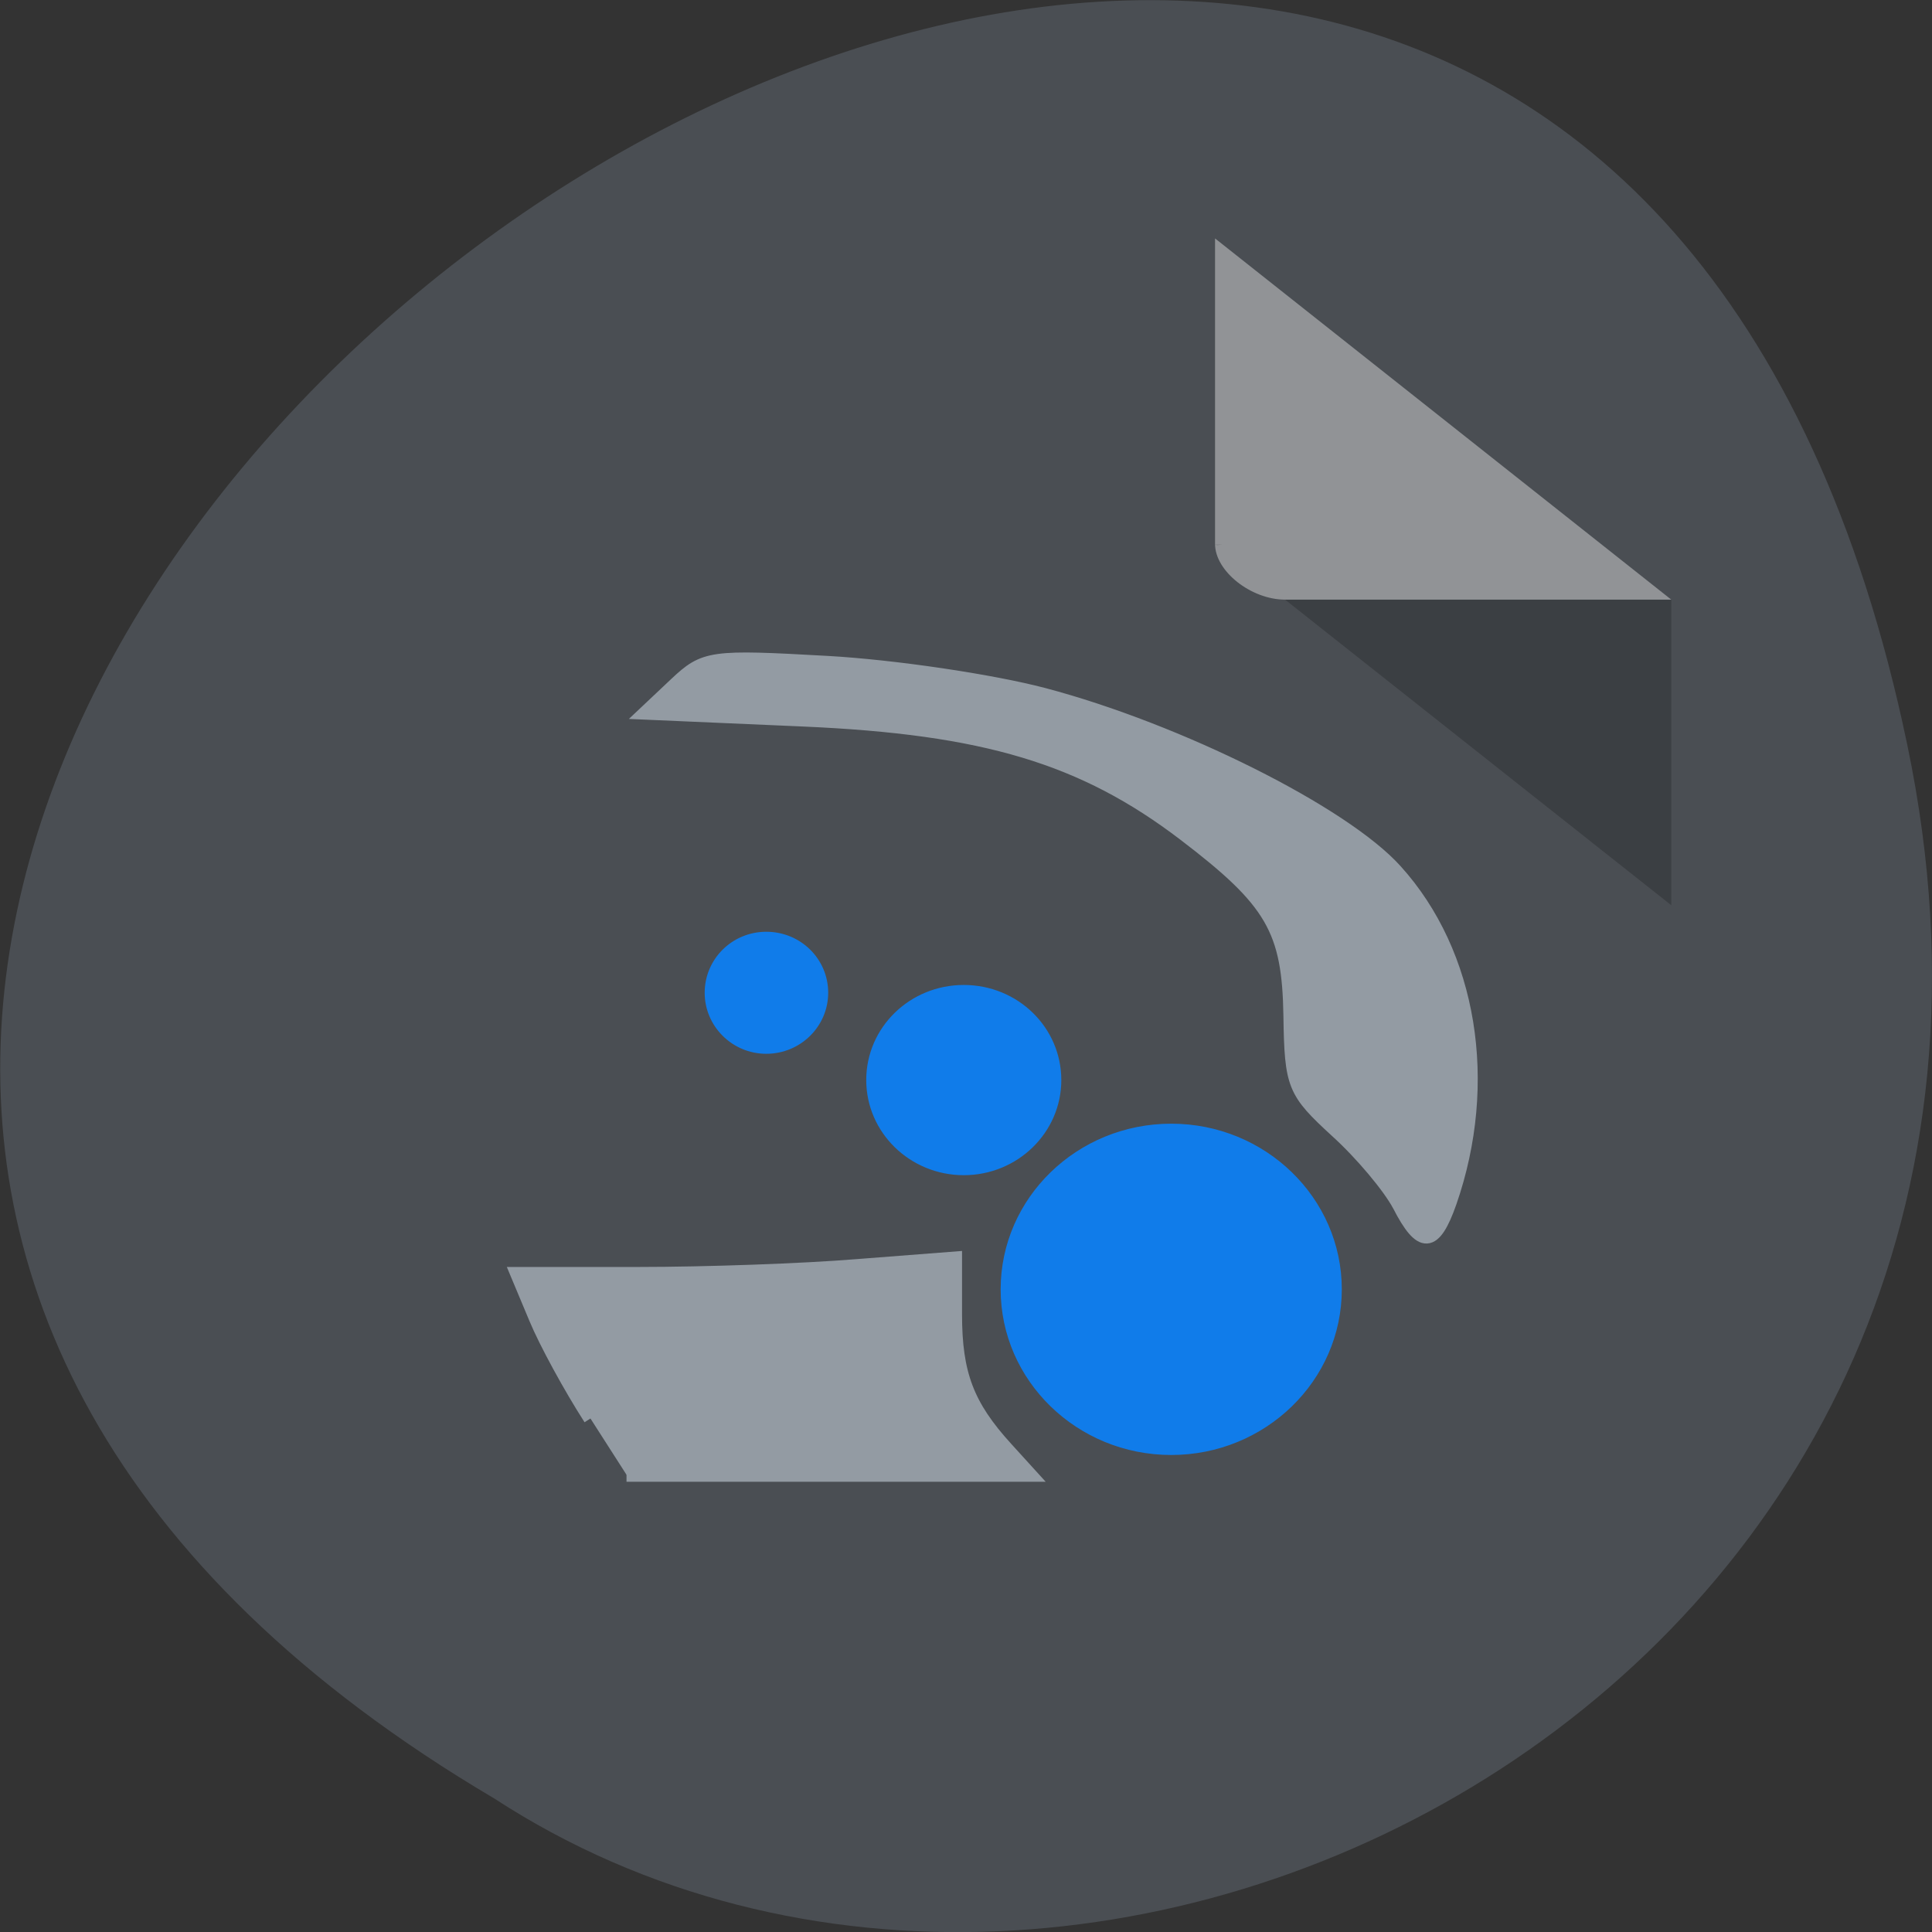 <svg xmlns="http://www.w3.org/2000/svg" viewBox="0 0 22 22"><rect x="0" y="0" width="22" height="22" fill="#333333" stroke="none"/><path d="m 21.719 8.484 c -4.293 -20.617 -33.844 1.516 -16.09 11.996 c 6.898 4.492 18.305 -1.395 16.09 -11.996" fill="#4a4e53"/><path d="m 13.836 6.195 l 0.023 0.02 l 0.063 -0.02 m 0.711 0.633 l 4.398 3.48 v -3.48" fill-opacity="0.196"/><path d="m 13.836 2.715 l 5.195 4.113 h -4.398 c -0.387 0 -0.797 -0.324 -0.797 -0.633 v -3.48" fill="#fff" fill-opacity="0.392"/><g fill="#939ba3" stroke="#939ba3" stroke-width="1.851" transform="scale(0.086)"><path d="m 185.27 159.55 c -1.273 -2.409 -5 -6.864 -8.273 -9.818 c -5.636 -5.182 -6 -5.955 -6.136 -15.227 c -0.182 -11.409 -2.364 -15.182 -14 -24.05 c -13.409 -10.227 -26.5 -14.14 -50.5 -15.182 l -20.864 -0.909 l 4 -3.773 c 3.818 -3.591 4.636 -3.682 20.05 -2.818 c 8.864 0.5 21.727 2.409 28.636 4.227 c 17.864 4.727 39.682 15.636 46.591 23.318 c 9.909 10.955 12.682 28.05 7.182 43.864 c -2.091 5.955 -3.773 6.05 -6.682 0.364"/><path d="m 78.18 187.82 c -2.636 -4.091 -5.909 -10.09 -7.227 -13.273 l -2.455 -5.864 h 16.05 c 8.864 0 21.864 -0.455 29 -1.045 l 12.909 -1 v 7.409 c 0 7.864 1.591 12.09 6.727 17.727 l 3.182 3.5 h -53.41"/></g><g fill="#107cea" stroke="#107cea" stroke-width="1.183"><path d="m 182.28 177.78 c 0 11.643 -9.309 21.09 -20.753 21.09 c -11.444 0 -20.753 -9.449 -20.753 -21.09 c 0 -11.643 9.309 -21.09 20.753 -21.09 c 11.444 0 20.753 9.449 20.753 21.09" transform="matrix(0.091 0 0 0.087 -1.362 -0.785)"/><path d="m 182.3 177.8 c 0 11.599 -9.289 21.07 -20.768 21.07 c -11.479 0 -20.768 -9.469 -20.768 -21.07 c 0 -11.678 9.289 -21.07 20.768 -21.07 c 11.479 0 20.768 9.39 20.768 21.07" transform="matrix(0.052 0 0 0.05 2.575 3.409)"/><path d="m 182.25 177.81 c 0 11.597 -9.248 21.12 -20.778 21.12 c -11.41 0 -20.658 -9.522 -20.658 -21.12 c 0 -11.719 9.248 -21.12 20.658 -21.12 c 11.53 0 20.778 9.399 20.778 21.12" transform="matrix(0.033 0 0 0.032 3.397 5.615)"/></g></svg>